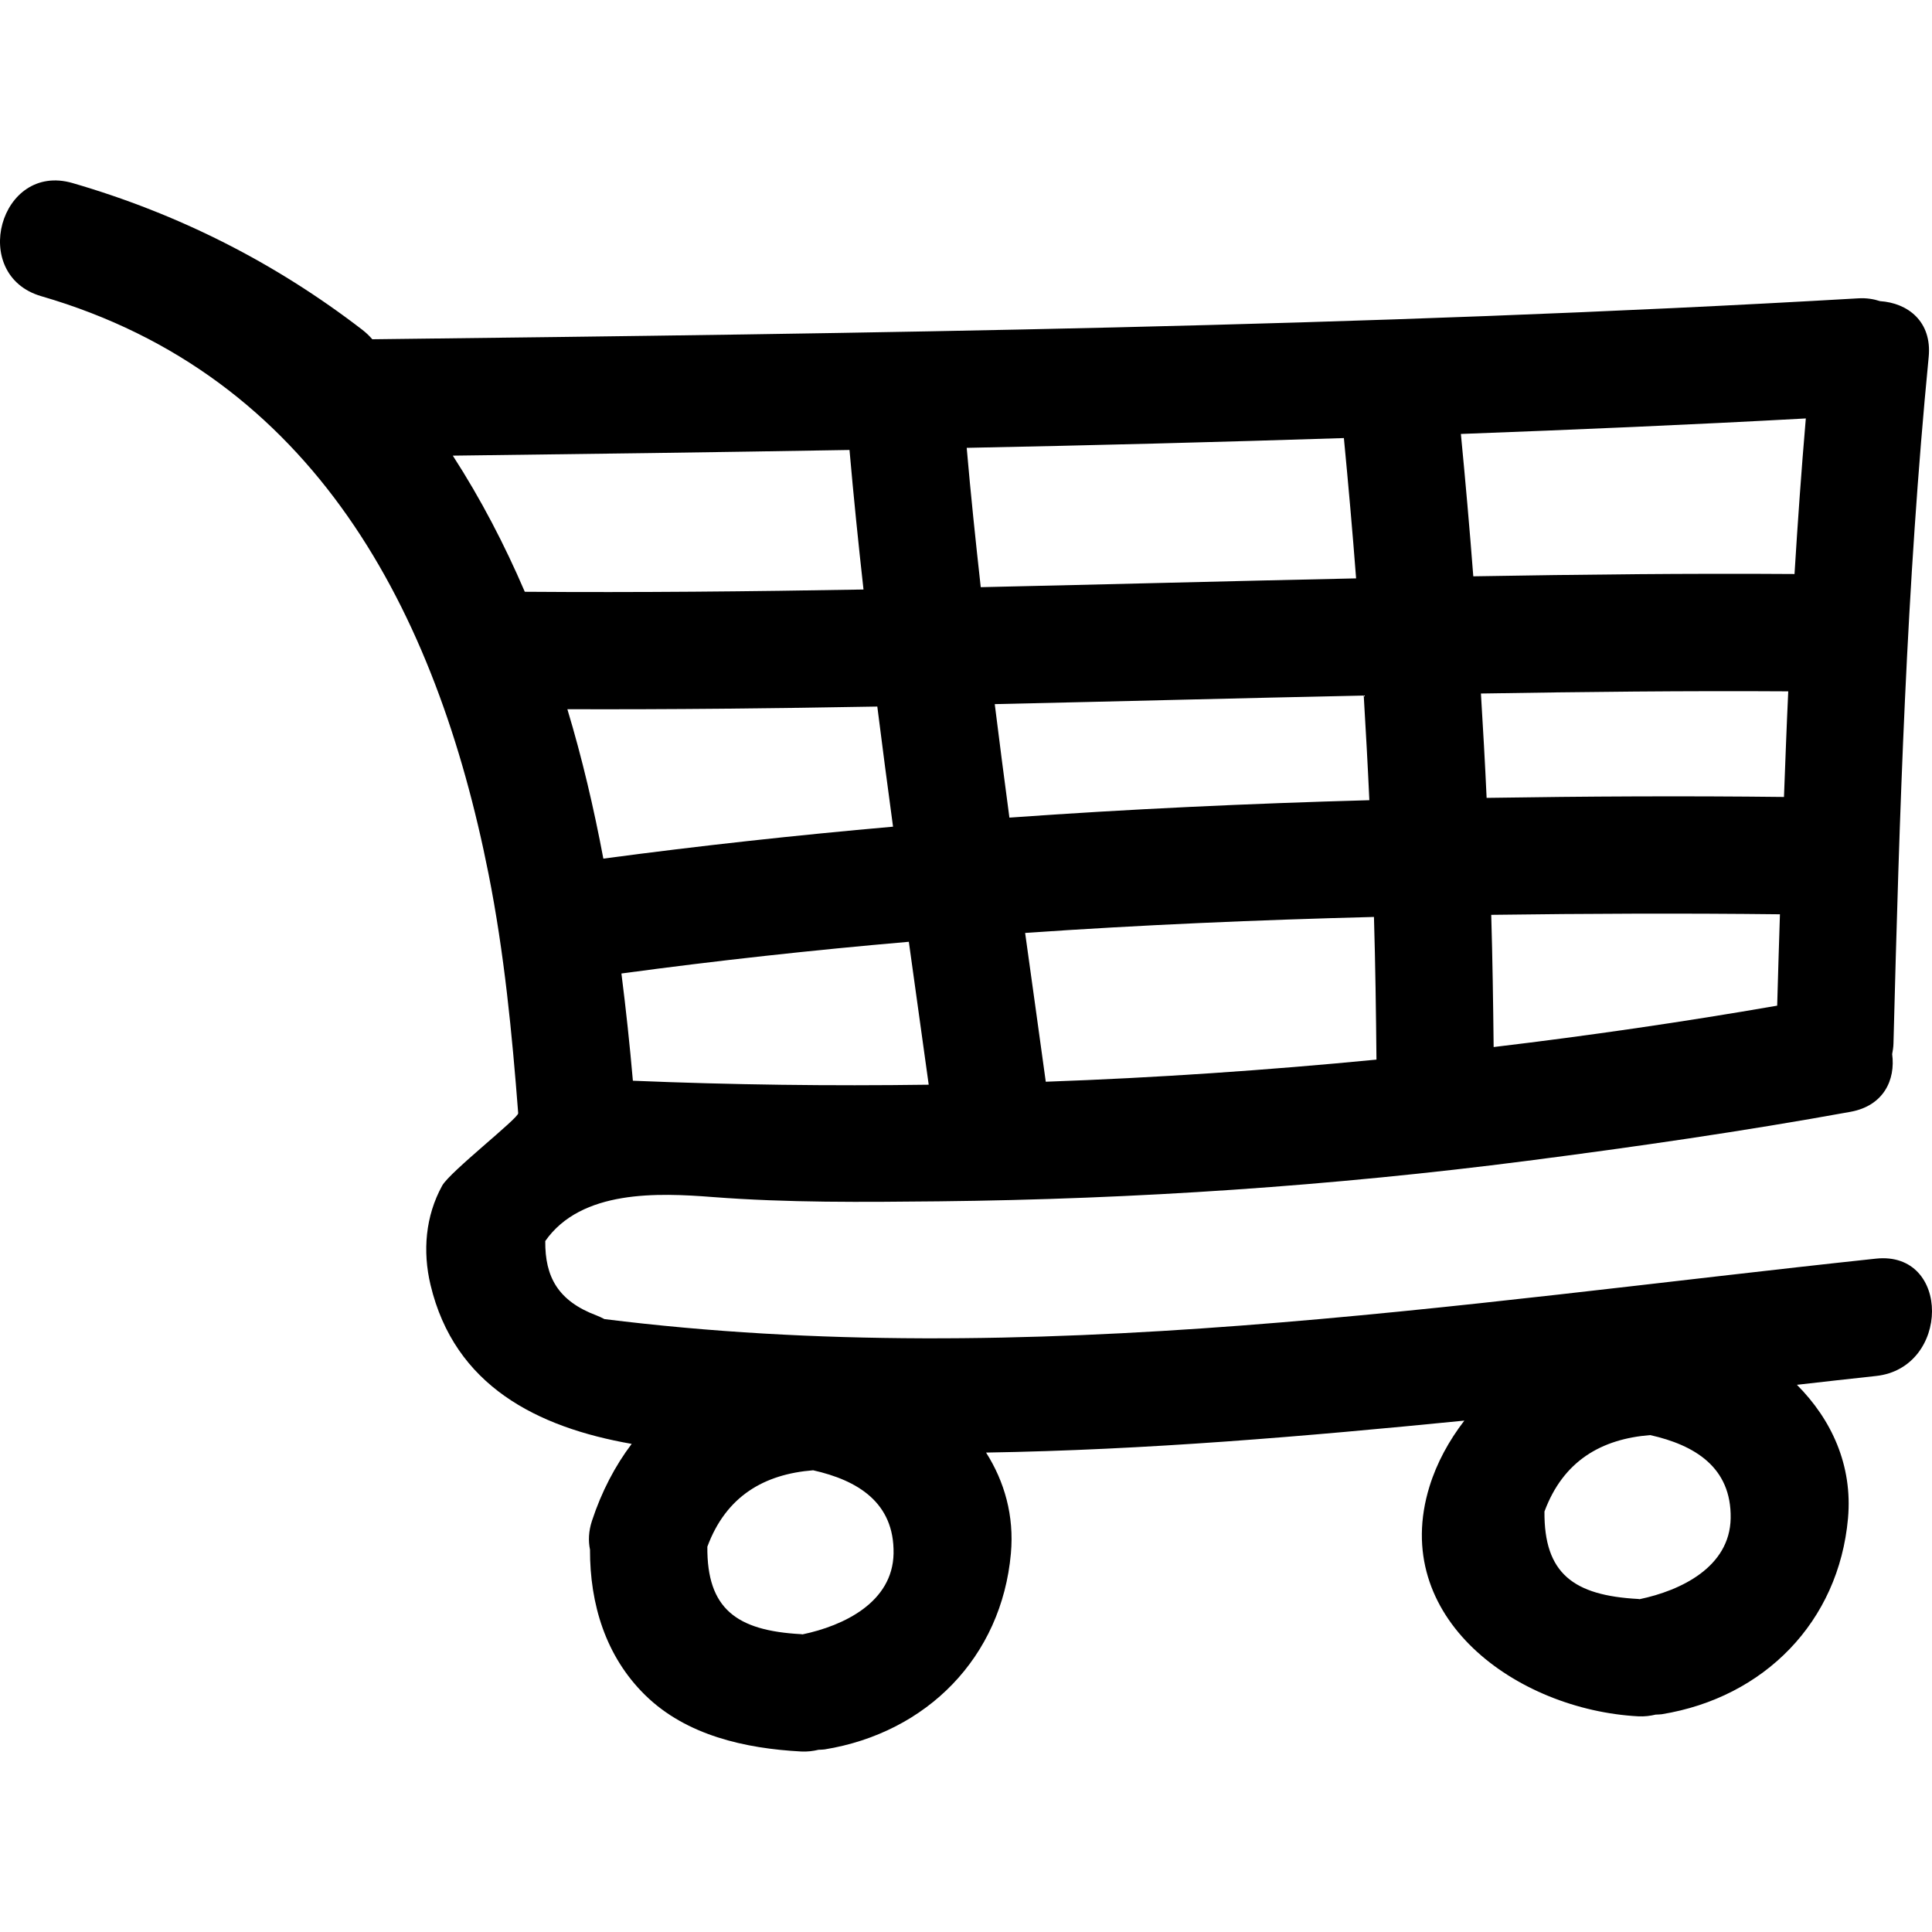 <?xml version="1.0" encoding="iso-8859-1"?>
<!-- Generator: Adobe Illustrator 16.0.0, SVG Export Plug-In . SVG Version: 6.00 Build 0)  -->
<!DOCTYPE svg PUBLIC "-//W3C//DTD SVG 1.1//EN" "http://www.w3.org/Graphics/SVG/1.1/DTD/svg11.dtd">
<svg version="1.1" id="Capa_1" xmlns="http://www.w3.org/2000/svg" xmlns:xlink="http://www.w3.org/1999/xlink" x="0px" y="0px"
	 width="463.547px" height="463.547px" viewBox="0 0 463.547 463.547" style="enable-background:new 0 0 463.547 463.547;"
	 xml:space="preserve">
<g>
	<g>
		<path d="M450.08,301.987C348.928,312.773,246.743,329.2,145.016,316.49c-0.602-0.305-1.206-0.619-1.851-0.858
			c-9.298-3.488-12.418-9.282-12.339-17.869c8.653-12.37,27.139-11.567,40.09-10.562c18.124,1.396,36.11,1.225,54.281,1.036
			c47.18-0.503,94.512-3.691,141.305-9.729c25.929-3.346,51.745-7.073,77.47-11.745c7.987-1.447,10.847-7.688,10.014-13.848
			c0.152-0.812,0.295-1.64,0.315-2.539c1.422-54.994,3.107-109.936,8.449-164.714c0.833-8.562-5.053-12.975-11.654-13.406
			c-1.549-0.505-3.265-0.792-5.24-0.675C327.128,78.472,208.217,80.001,89.326,81.4c-0.691-0.805-1.483-1.569-2.392-2.272
			c-20.967-16.135-44.12-27.83-69.528-35.208c-17.48-5.075-24.892,22.1-7.492,27.149c65.404,18.994,94.783,75.527,107.305,138.626
			c3.763,18.934,5.624,38.166,7.112,57.396c0.094,1.193-16.41,14.081-18.23,17.372c-4.035,7.312-4.728,15.762-2.808,23.815
			c5.761,24.187,25.517,34.17,48.266,38.156c-3.994,5.286-7.218,11.445-9.521,18.438c-0.843,2.555-0.901,4.865-0.48,6.932
			c-0.031,13.035,3.735,25.599,13.251,34.921c9.889,9.694,24.064,12.797,37.407,13.513c1.539,0.081,2.902-0.111,4.179-0.411
			c0.48-0.035,0.942-0.01,1.442-0.086c24.58-3.997,42.478-22.155,44.707-47.012c0.817-9.064-1.544-17.256-5.954-24.212
			c38.519-0.63,76.391-3.87,114.75-7.668c-3.707,4.829-6.612,10.141-8.359,15.798c-9.703,31.442,20.861,53.582,50.085,55.151
			c1.538,0.081,2.899-0.111,4.179-0.411c0.478-0.035,0.939-0.01,1.442-0.086c24.577-3.997,42.478-22.155,44.706-47.013
			c1.143-12.74-3.986-23.739-12.258-32.031c6.322-0.711,12.634-1.438,18.956-2.112C467.939,328.241,468.128,300.063,450.08,301.987z
			 M426.402,241.291c-22.617,3.92-45.301,7.216-68.03,9.927c-0.116-10.577-0.269-21.154-0.579-31.719
			c23.085-0.312,46.18-0.396,69.27-0.134C426.839,226.668,426.59,233.978,426.402,241.291z M428.032,191.216
			c-23.801-0.277-47.581-0.152-71.346,0.218c-0.381-8.351-0.854-16.696-1.366-25.037c24.583-0.401,49.15-0.676,73.737-0.521
			C428.656,174.322,428.357,182.767,428.032,191.216z M433.272,100.397c-1.066,12.431-1.944,24.879-2.712,37.328
			c-25.689-0.178-51.384,0.114-77.073,0.551c-0.873-11.393-1.879-22.775-2.976-34.157
			C378.11,103.088,405.694,101.91,433.272,100.397z M330.256,254.234c-26.391,2.56-52.842,4.362-79.344,5.307
			c-1.63-11.903-3.301-23.801-4.951-35.701c27.853-1.929,55.767-3.12,83.695-3.836C329.991,231.398,330.148,242.814,330.256,254.234
			z M328.55,191.991c-28.823,0.805-57.61,2.117-86.361,4.182c-1.219-9.069-2.377-18.148-3.517-27.233
			c29.506-0.655,59.014-1.435,88.532-2.059C327.701,175.246,328.169,183.62,328.55,191.991z M322.44,105.106
			c1.077,11.217,2.072,22.437,2.931,33.665c-30.017,0.645-60.043,1.45-90.059,2.11c-1.234-11.126-2.404-22.264-3.369-33.428
			C262.109,106.853,292.282,106.079,322.44,105.106z M222.826,260.256c-23.638,0.33-47.307,0.03-70.978-0.955
			c-0.749-8.592-1.663-17.173-2.75-25.729c22.942-3.108,45.936-5.614,68.959-7.609C219.649,237.39,221.252,248.821,222.826,260.256z
			 M214.267,198.346c-23.202,2.044-46.372,4.57-69.505,7.663c-2.288-12.142-5.096-24.136-8.632-35.846
			c24.793,0.082,49.576-0.192,74.364-0.64C211.7,179.136,212.967,188.741,214.267,198.346z M108.643,109.324
			c31.729-0.386,63.459-0.817,95.179-1.363c0.978,11.182,2.115,22.335,3.359,33.481c-27.086,0.475-54.172,0.744-81.268,0.543
			C121.061,130.689,115.384,119.754,108.643,109.324z M192.548,392.136c-0.119-0.01-0.218-0.046-0.333-0.051
			c-15.533-0.833-22.62-6.108-22.5-20.981c4.52-12.188,13.693-17.413,25.38-18.337c10.636,2.387,19.504,7.703,19.299,19.962
			C214.186,384.433,202.463,390.065,192.548,392.136z M393.396,383.692c-0.117-0.01-0.219-0.046-0.33-0.051
			c-15.534-0.833-22.623-6.109-22.501-20.982c4.52-12.188,13.69-17.412,25.375-18.336c10.638,2.387,19.51,7.703,19.301,19.961
			C415.032,375.984,403.312,381.615,393.396,383.692z"/>
	</g>
</g>
<g>
</g>
<g>
</g>
<g>
</g>
<g>
</g>
<g>
</g>
<g>
</g>
<g>
</g>
<g>
</g>
<g>
</g>
<g>
</g>
<g>
</g>
<g>
</g>
<g>
</g>
<g>
</g>
<g>
</g>
</svg>
